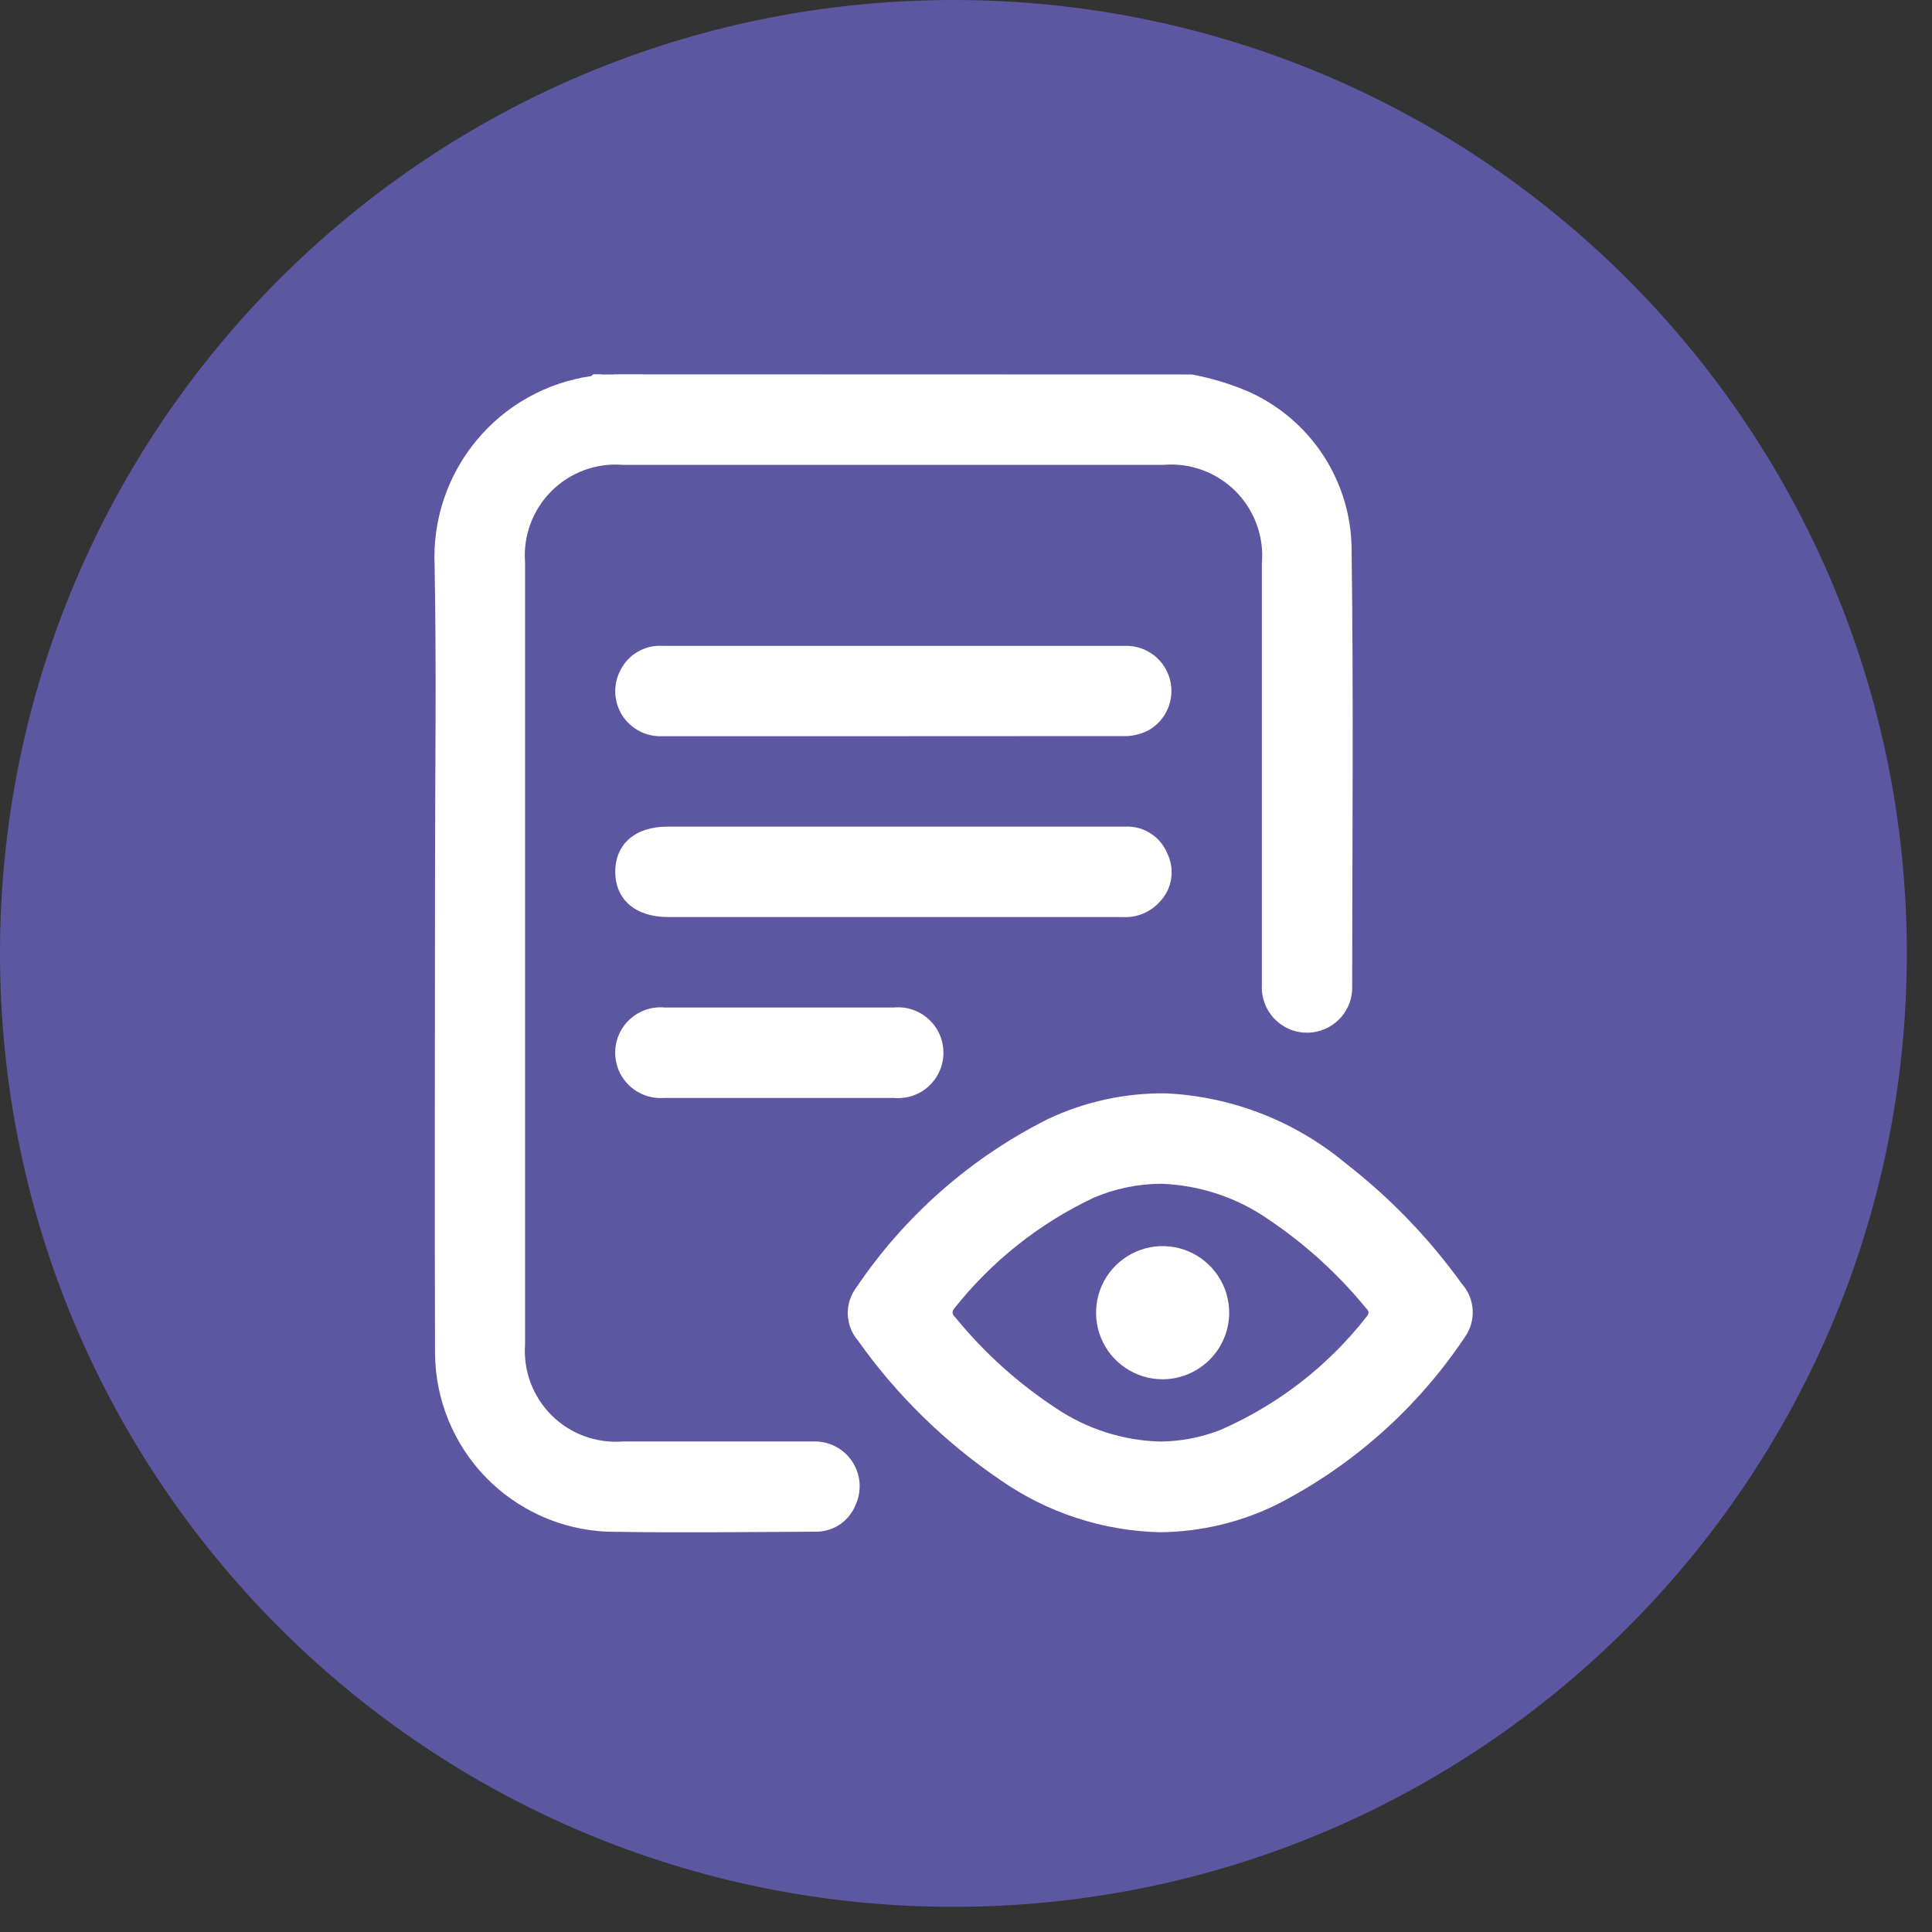 <svg width="35" height="35" viewBox="0 0 35 35" fill="none" xmlns="http://www.w3.org/2000/svg">
<rect x="0" y="0" width="35" height="35" fill="#333333" stroke="none"/>
<path d="M17.272 34.544C26.811 34.544 34.544 26.811 34.544 17.272C34.544 7.733 26.811 0 17.272 0C7.733 0 0 7.733 0 17.272C0 26.811 7.733 34.544 17.272 34.544Z" fill="#5D56A0"/>
<path d="M21.593 6.784C21.936 6.848 22.271 6.949 22.593 7.084C23.158 7.33 23.638 7.737 23.975 8.253C24.311 8.77 24.489 9.373 24.486 9.99C24.521 12.61 24.498 15.231 24.496 17.852C24.501 17.963 24.484 18.073 24.445 18.177C24.406 18.281 24.346 18.376 24.269 18.456C24.192 18.536 24.1 18.6 23.998 18.643C23.896 18.686 23.786 18.709 23.675 18.708C23.564 18.708 23.454 18.685 23.352 18.641C23.251 18.597 23.159 18.532 23.083 18.452C23.006 18.371 22.948 18.276 22.909 18.172C22.871 18.067 22.854 17.957 22.86 17.846C22.86 15.3 22.86 12.755 22.86 10.209C22.881 9.969 22.849 9.728 22.767 9.503C22.685 9.277 22.555 9.072 22.385 8.901C22.216 8.731 22.011 8.6 21.786 8.517C21.56 8.434 21.32 8.401 21.08 8.421H11.273C11.037 8.403 10.8 8.437 10.578 8.519C10.357 8.602 10.155 8.731 9.988 8.899C9.821 9.066 9.692 9.268 9.61 9.49C9.527 9.712 9.494 9.949 9.512 10.185C9.512 14.907 9.512 19.63 9.512 24.353C9.495 24.589 9.529 24.826 9.611 25.048C9.694 25.269 9.823 25.471 9.991 25.638C10.158 25.805 10.36 25.934 10.582 26.016C10.804 26.098 11.041 26.132 11.277 26.114C12.43 26.114 13.584 26.114 14.737 26.114C14.876 26.11 15.014 26.141 15.137 26.205C15.26 26.269 15.365 26.364 15.441 26.48C15.517 26.596 15.562 26.73 15.572 26.869C15.581 27.007 15.555 27.146 15.496 27.272C15.437 27.415 15.336 27.538 15.206 27.623C15.076 27.708 14.923 27.751 14.768 27.748C13.512 27.754 12.256 27.77 11.001 27.748C10.167 27.713 9.378 27.359 8.797 26.759C8.217 26.159 7.889 25.359 7.881 24.524C7.871 21.644 7.881 18.764 7.881 15.884C7.881 14 7.909 12.116 7.873 10.233C7.838 9.414 8.108 8.611 8.631 7.98C9.153 7.348 9.891 6.933 10.702 6.814C10.718 6.814 10.733 6.792 10.748 6.781H10.871C10.91 6.797 10.952 6.806 10.994 6.806C11.036 6.806 11.078 6.797 11.117 6.781L21.593 6.784Z" fill="white"/>
<path d="M11.109 6.784C11.076 6.814 11.032 6.831 10.986 6.831C10.941 6.831 10.897 6.814 10.863 6.784H11.109Z" fill="white"/>
<path d="M21.016 27.758C19.983 27.734 18.979 27.407 18.13 26.817C17.122 26.134 16.244 25.276 15.54 24.282C15.428 24.15 15.364 23.983 15.358 23.81C15.353 23.636 15.407 23.466 15.511 23.327C16.389 22.025 17.587 20.972 18.991 20.269C19.658 19.956 20.386 19.798 21.122 19.807C22.313 19.864 23.453 20.306 24.37 21.068C25.175 21.692 25.886 22.428 26.481 23.255C26.599 23.386 26.669 23.554 26.679 23.731C26.689 23.908 26.638 24.082 26.535 24.226C25.678 25.508 24.508 26.55 23.135 27.254C22.476 27.579 21.751 27.751 21.016 27.758ZM21.027 21.445C20.61 21.448 20.198 21.534 19.815 21.697C18.832 22.161 17.969 22.845 17.293 23.697C17.225 23.776 17.263 23.819 17.308 23.869L17.321 23.883C17.837 24.513 18.445 25.06 19.125 25.507C19.687 25.887 20.347 26.099 21.025 26.115C21.394 26.111 21.759 26.041 22.103 25.907C23.146 25.454 24.059 24.747 24.758 23.851C24.821 23.78 24.785 23.74 24.747 23.698L24.741 23.691L24.732 23.681C24.229 23.069 23.638 22.533 22.98 22.091C22.406 21.692 21.729 21.468 21.03 21.445H21.027Z" fill="white"/>
<path d="M16.166 13.337C14.774 13.337 13.382 13.337 11.99 13.337C11.848 13.342 11.707 13.31 11.581 13.243C11.455 13.177 11.349 13.079 11.272 12.959C11.196 12.839 11.153 12.701 11.146 12.559C11.14 12.416 11.171 12.275 11.236 12.149C11.305 12.006 11.415 11.887 11.552 11.808C11.689 11.728 11.846 11.69 12.004 11.7H16.364C17.708 11.7 19.052 11.7 20.397 11.7C20.579 11.698 20.757 11.758 20.901 11.868C21.046 11.979 21.149 12.135 21.195 12.311C21.241 12.488 21.227 12.674 21.155 12.841C21.083 13.009 20.957 13.147 20.797 13.235C20.651 13.308 20.488 13.343 20.324 13.335C18.939 13.335 17.553 13.335 16.166 13.337Z" fill="white"/>
<path d="M16.209 14.975C17.601 14.975 18.993 14.975 20.385 14.975C20.547 14.967 20.707 15.01 20.843 15.097C20.98 15.185 21.086 15.312 21.147 15.462C21.217 15.604 21.241 15.765 21.216 15.921C21.192 16.078 21.12 16.223 21.01 16.337C20.925 16.431 20.82 16.505 20.703 16.553C20.586 16.601 20.459 16.621 20.333 16.613C18.333 16.613 16.333 16.613 14.333 16.613H12.102C11.512 16.613 11.144 16.295 11.146 15.789C11.148 15.283 11.516 14.975 12.092 14.975H16.209Z" fill="white"/>
<path d="M14.097 19.89C13.409 19.89 12.72 19.89 12.032 19.89C11.919 19.899 11.804 19.884 11.697 19.847C11.589 19.809 11.491 19.75 11.407 19.673C11.324 19.595 11.257 19.501 11.212 19.397C11.167 19.292 11.144 19.18 11.145 19.066C11.145 18.952 11.169 18.839 11.216 18.735C11.262 18.631 11.33 18.538 11.414 18.462C11.498 18.385 11.598 18.327 11.705 18.291C11.813 18.255 11.928 18.241 12.041 18.252H16.192C16.306 18.241 16.422 18.254 16.531 18.291C16.64 18.328 16.74 18.387 16.824 18.464C16.909 18.542 16.977 18.636 17.023 18.742C17.069 18.847 17.092 18.961 17.091 19.076C17.091 19.191 17.066 19.304 17.019 19.409C16.972 19.514 16.903 19.607 16.818 19.684C16.732 19.761 16.631 19.819 16.522 19.854C16.413 19.889 16.297 19.901 16.183 19.89H14.097Z" fill="white"/>
<path d="M21.057 24.987C20.818 24.986 20.585 24.914 20.387 24.78C20.189 24.647 20.035 24.457 19.945 24.236C19.855 24.015 19.833 23.772 19.881 23.538C19.929 23.304 20.045 23.09 20.215 22.922C20.385 22.755 20.601 22.641 20.835 22.596C21.07 22.551 21.312 22.577 21.532 22.67C21.752 22.763 21.939 22.92 22.07 23.119C22.201 23.319 22.27 23.553 22.268 23.792C22.264 24.11 22.135 24.415 21.908 24.638C21.681 24.862 21.375 24.987 21.057 24.987Z" fill="white"/>
</svg>
